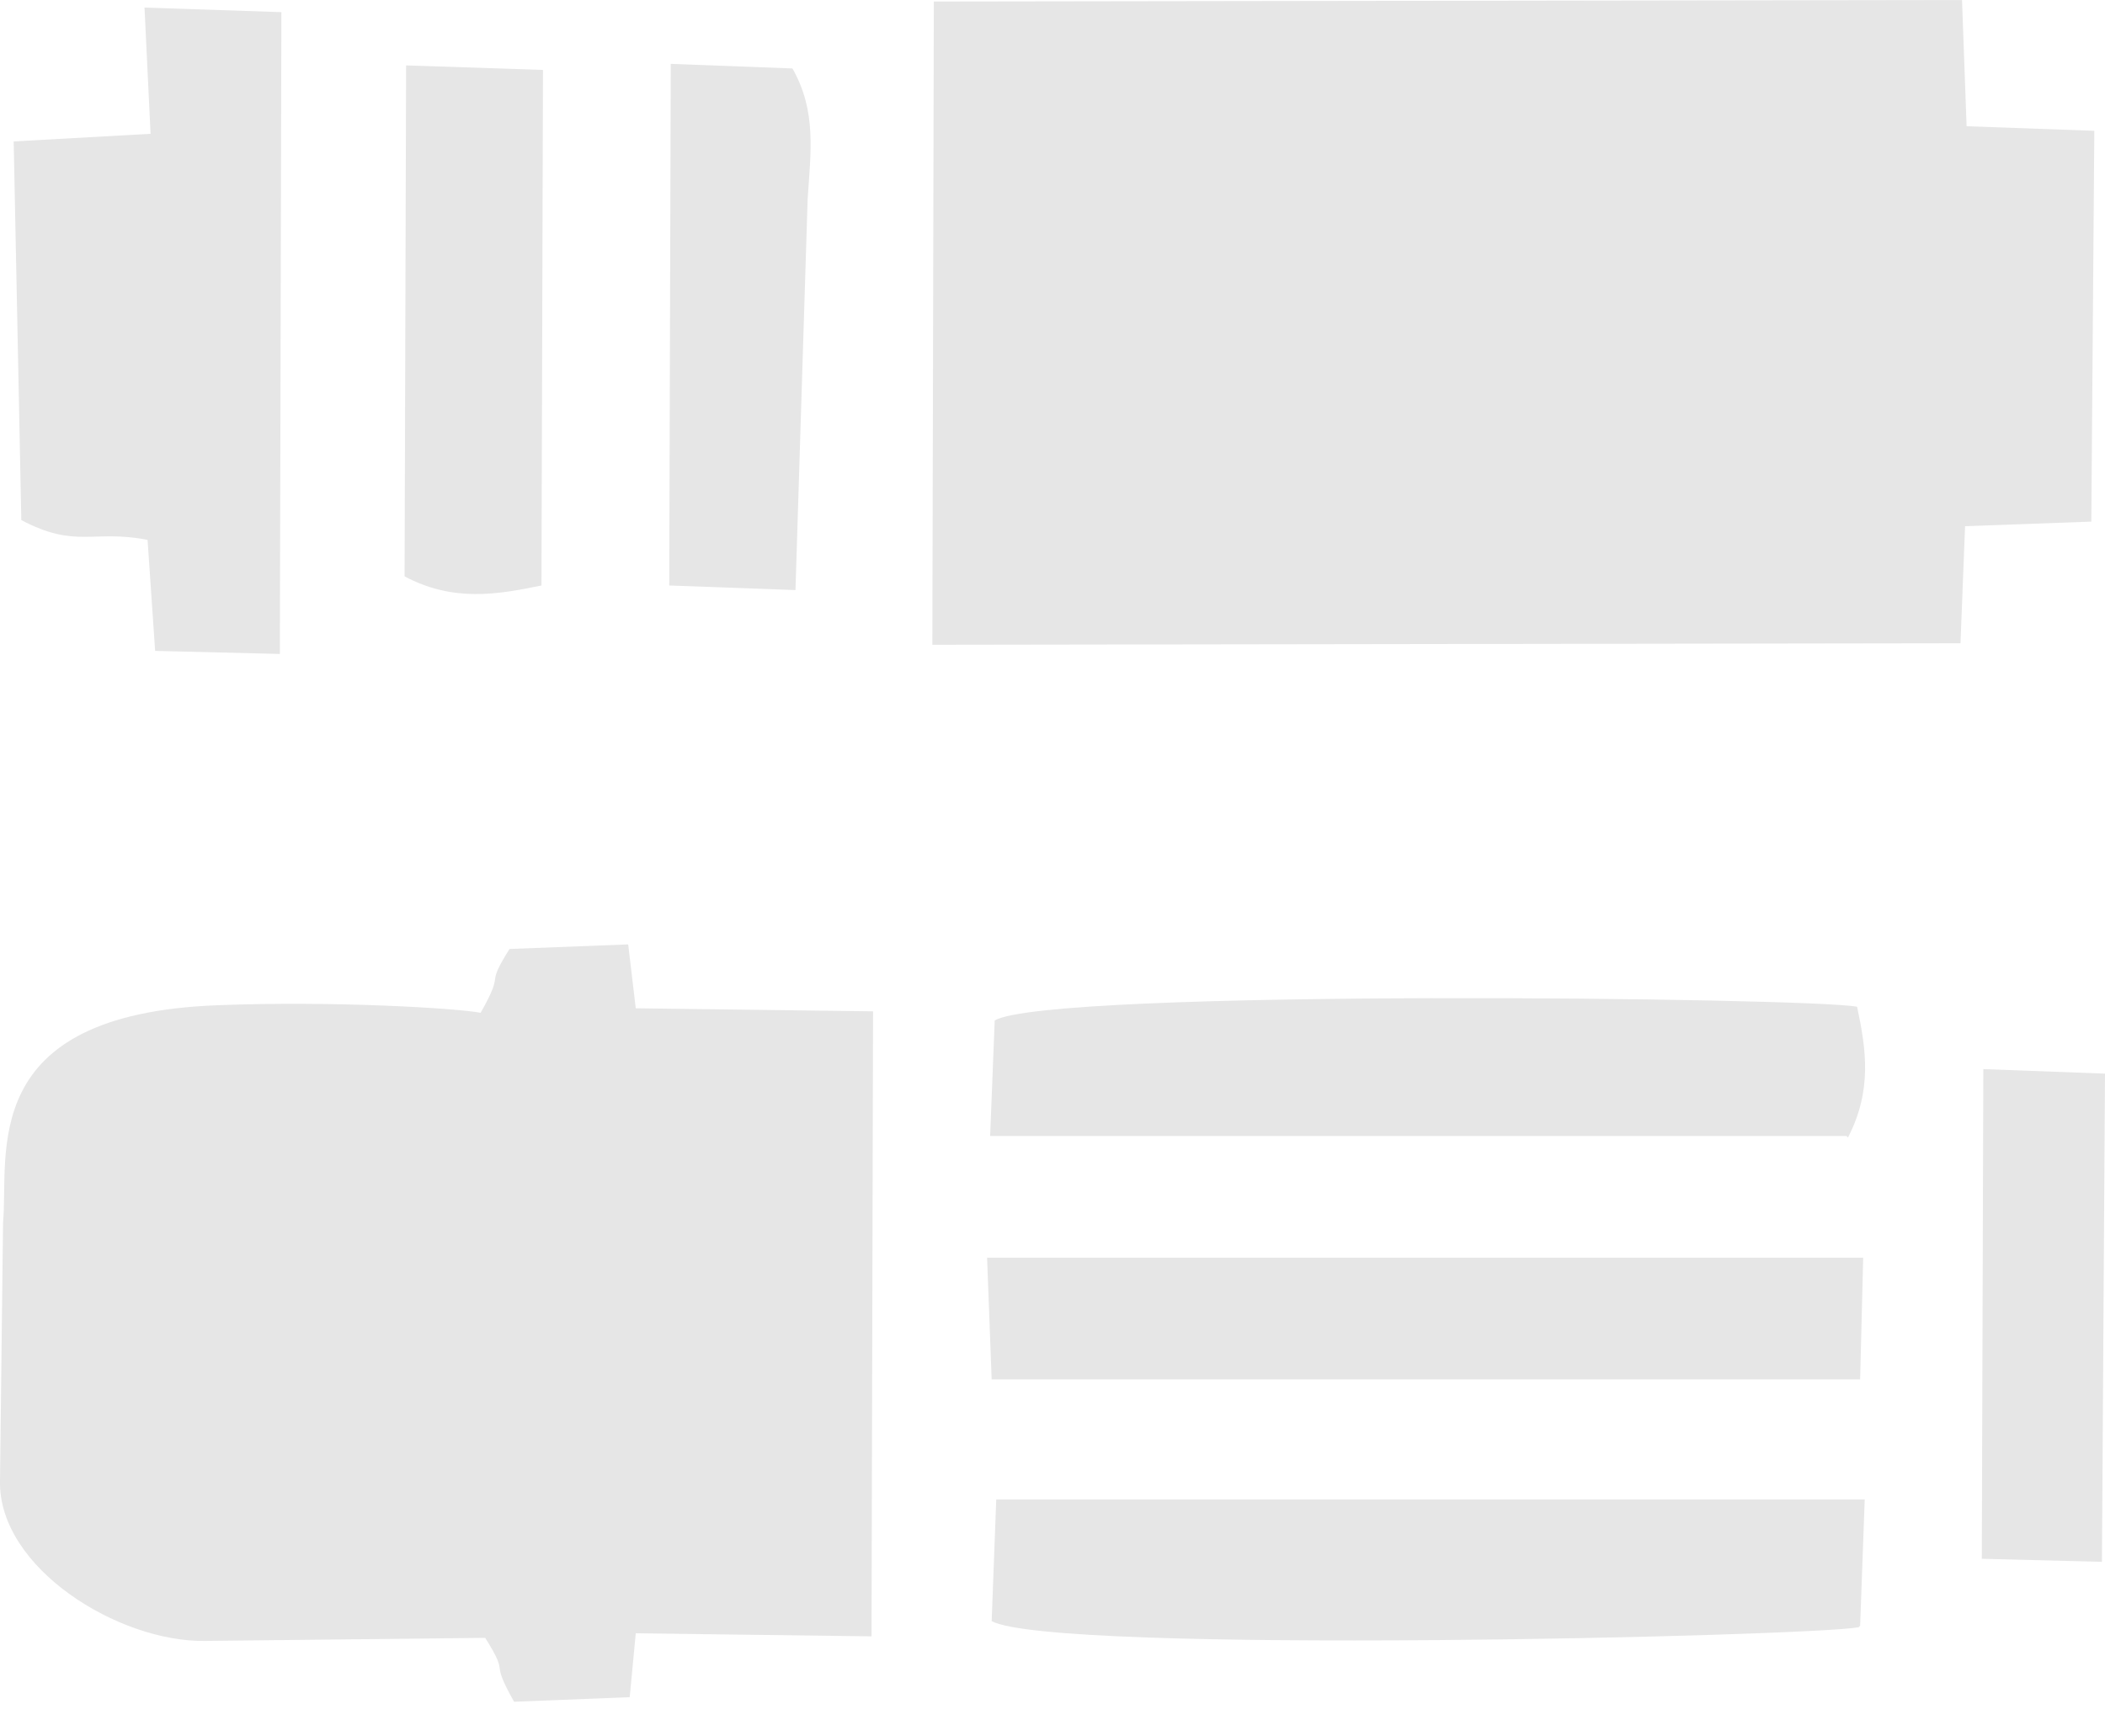 <svg width="40" height="33" viewBox="0 0 40 33" fill="none" xmlns="http://www.w3.org/2000/svg">
<path fill-rule="evenodd" clip-rule="evenodd" d="M37.254 12.225L37.341 10L39.74 9.913L39.797 2.486L37.37 2.399L37.283 0L17.745 0.029L17.717 12.254L37.254 12.225Z" fill="#E6E6E6"/>
<path fill-rule="evenodd" clip-rule="evenodd" d="M5.318 12.428L5.347 0.231L2.746 0.144L2.861 2.543L0.26 2.688L0.405 9.884C1.445 10.433 1.763 10.058 2.804 10.26L2.948 12.37L5.318 12.428Z" fill="#E6E6E6"/>
<path fill-rule="evenodd" clip-rule="evenodd" d="M10.289 11.156L10.318 1.329L7.717 1.243L7.688 10.954C8.613 11.445 9.451 11.3 10.289 11.127V11.156Z" fill="#E6E6E6"/>
<path fill-rule="evenodd" clip-rule="evenodd" d="M15.116 11.214L15.347 3.786C15.405 2.89 15.52 2.11 15.058 1.301L12.746 1.214L12.717 11.127L15.116 11.214Z" fill="#E6E6E6"/>
<path fill-rule="evenodd" clip-rule="evenodd" d="M9.22 31.127C9.711 31.907 9.278 31.474 9.769 32.341L11.966 32.254L12.081 31.04L16.561 31.098L16.59 19.22L12.081 19.162L11.937 17.948L9.682 18.035C9.191 18.815 9.624 18.381 9.133 19.248C8.7 19.162 6.359 19.017 4.133 19.104C-0.462 19.277 0.174 21.936 0.058 23.237L0 28.15C-0.029 29.798 2.255 31.214 3.902 31.185L9.191 31.127H9.22Z" fill="#E6E6E6"/>
<path fill-rule="evenodd" clip-rule="evenodd" d="M35.347 30.896L35.434 28.497H18.931L18.844 30.809C20.029 31.445 34.422 31.098 35.318 30.925L35.347 30.896Z" fill="#E6E6E6"/>
<path fill-rule="evenodd" clip-rule="evenodd" d="M35.116 21.618C35.578 20.722 35.462 19.942 35.289 19.133C34.451 18.959 19.942 18.786 18.902 19.393L18.815 21.589H35.087L35.116 21.618Z" fill="#E6E6E6"/>
<path fill-rule="evenodd" clip-rule="evenodd" d="M35.347 26.214L35.405 23.902H18.757L18.844 26.214H35.347Z" fill="#E6E6E6"/>
<path fill-rule="evenodd" clip-rule="evenodd" d="M39.942 29.682L40 20.404L37.688 20.318L37.659 29.624L39.942 29.682Z" fill="#E6E6E6"/>
</svg>
